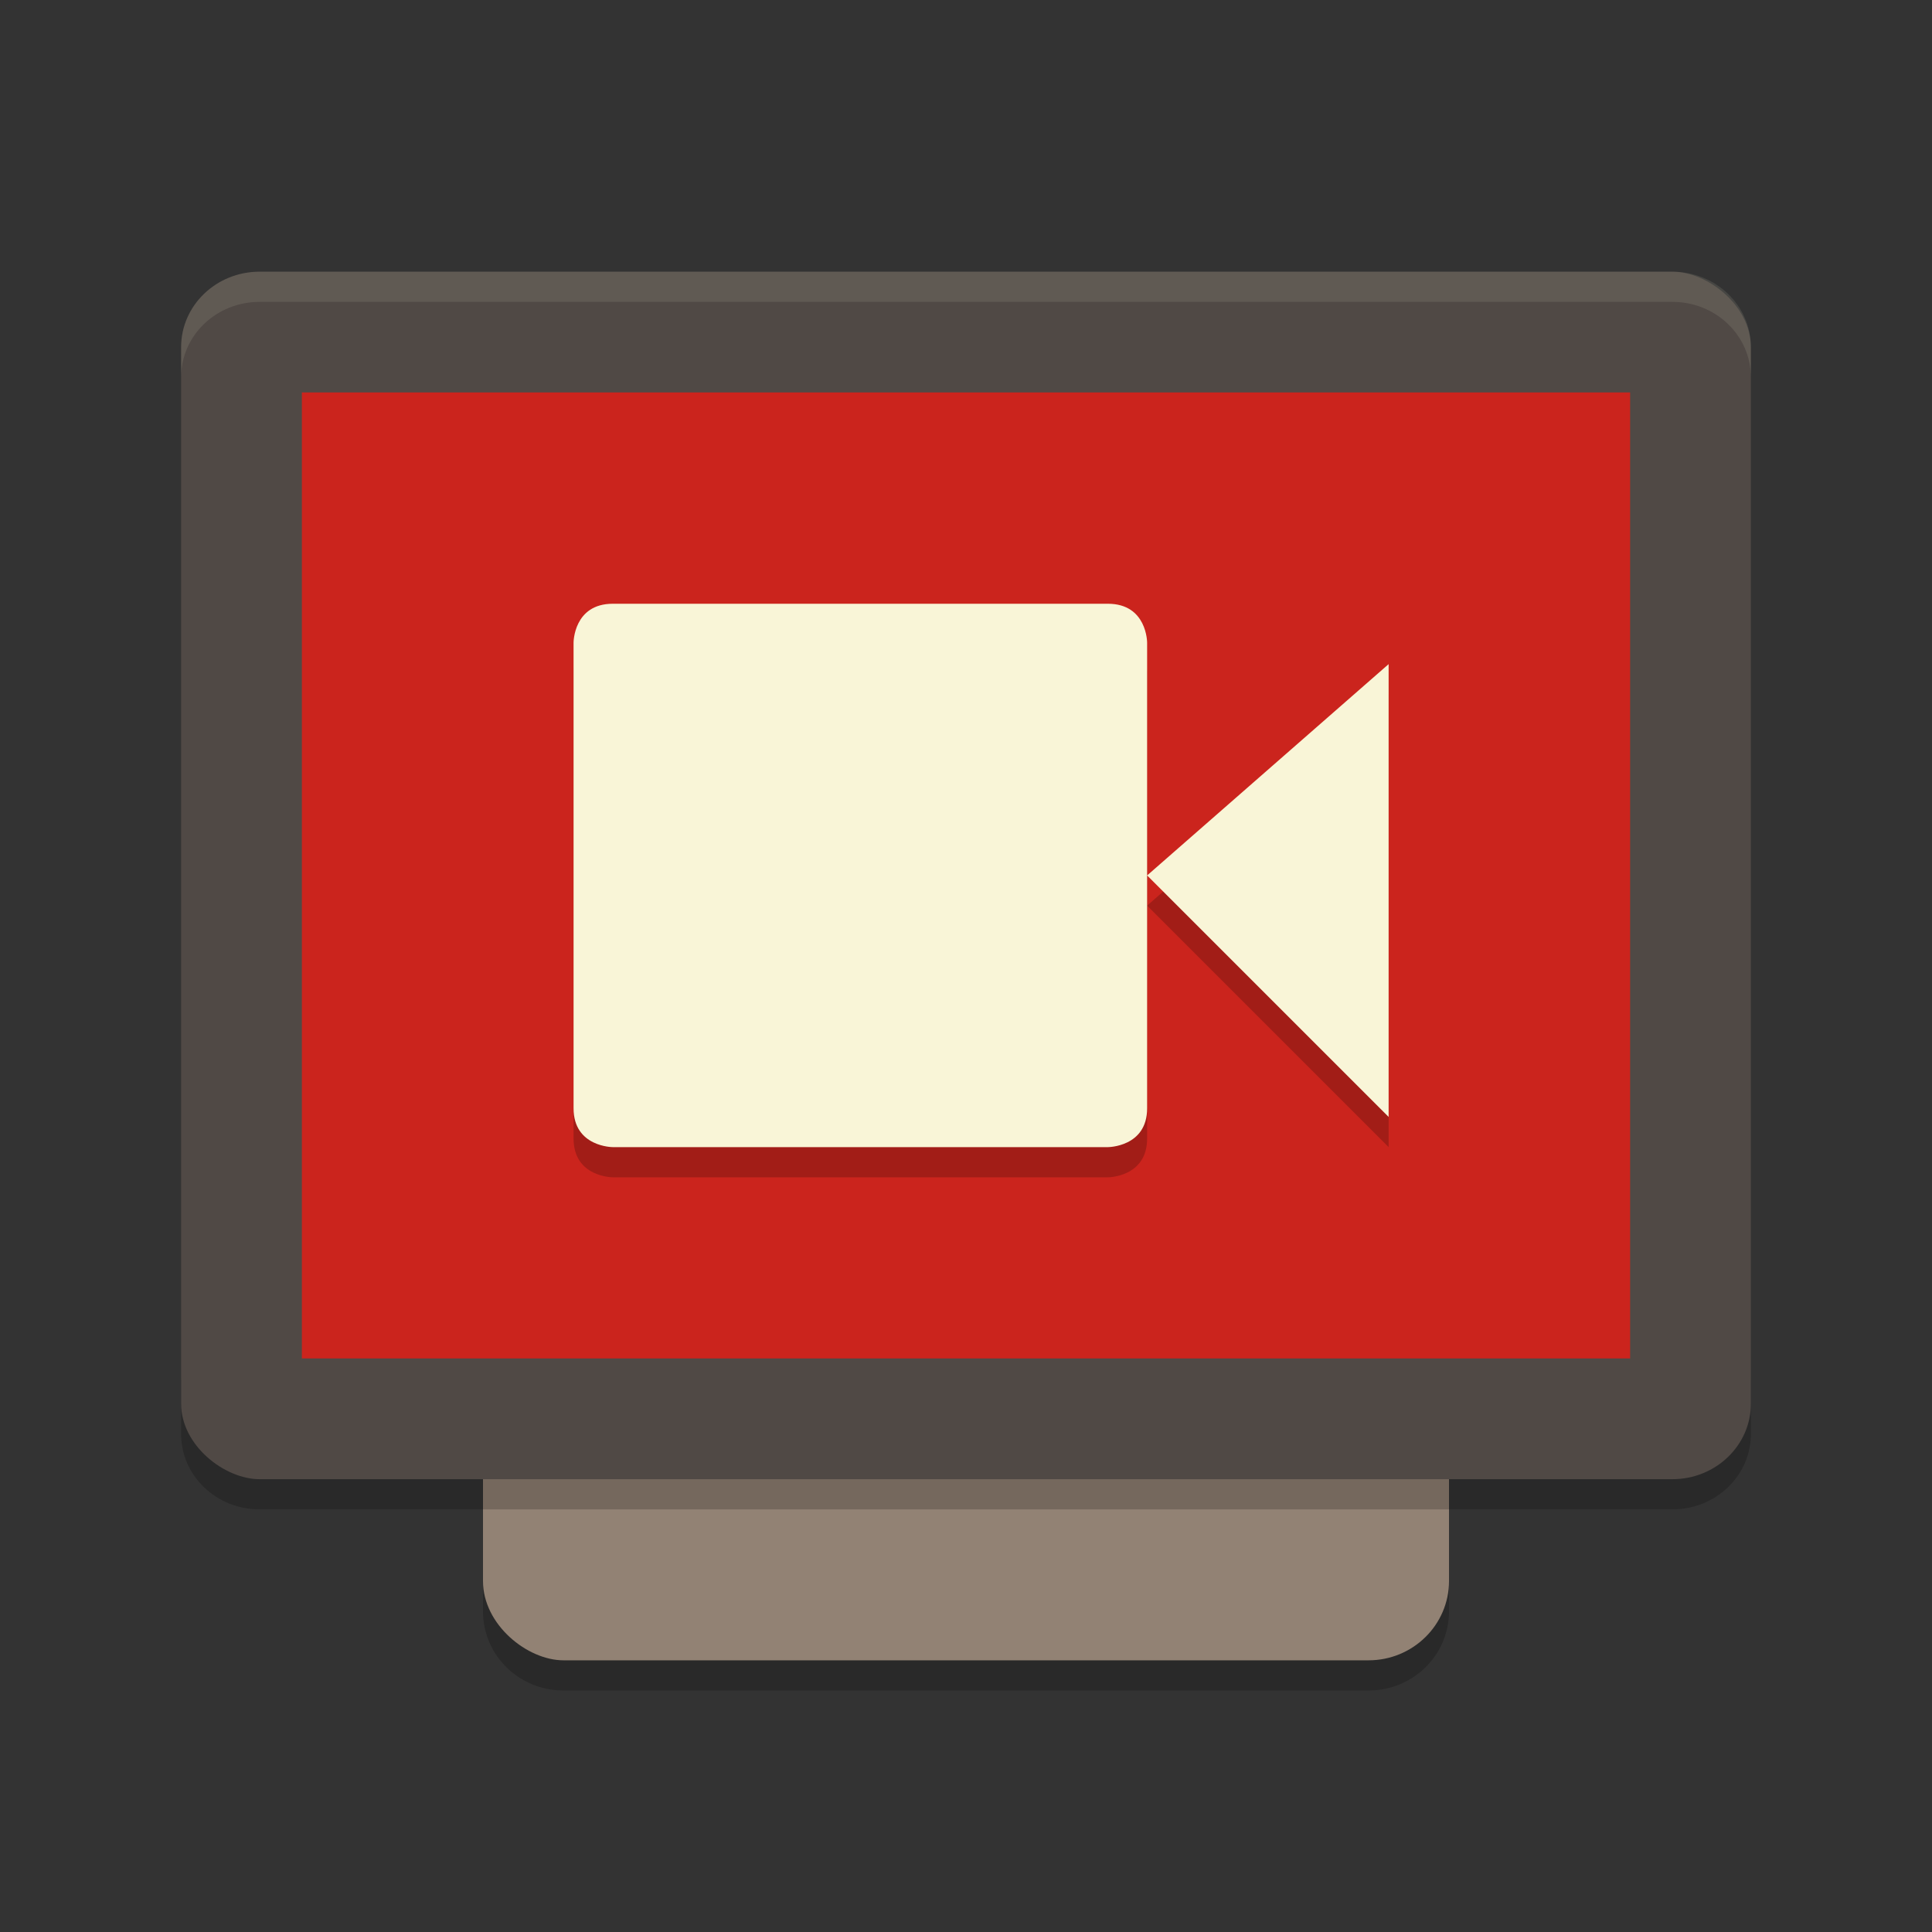 <svg xmlns="http://www.w3.org/2000/svg" width="64" height="64" version="1">
    <rect width="100%" height="100%" fill="#333333" stroke="none"/>
    <path d="M16 51.376v2C16 54.83 17.19 56 18.668 56h26.664C46.81 56 48 54.83 48 53.376v-2C48 52.83 46.81 54 45.332 54H18.668C17.191 54 16 52.83 16 51.376z" opacity=".2"/>
    <rect width="42" height="32" x="-55" y="-48" rx="2.626" ry="2.666" transform="matrix(0 -1 -1 0 0 0)" fill="#928274"/>
    <path d="M6 45.5v2C6 48.884 7.162 50 8.602 50h46.796C56.838 50 58 48.884 58 47.5v-2c0 1.384-1.162 2.5-2.602 2.5H8.602C7.162 48 6 46.884 6 45.5z" opacity=".2"/>
    <rect width="40" height="52" x="-49" y="-58" rx="2.5" ry="2.6" transform="matrix(0 -1 -1 0 0 0)" fill="#504945"/>
    <rect width="32" height="44" x="-45" y="-54" rx="0" ry="0" transform="matrix(0 -1 -1 0 0 0)" fill="#CB241D"/>
    <path d="M8.602 9C7.162 9 6 10.115 6 11.5v1C6 11.115 7.161 10 8.602 10h46.796C56.838 10 58 11.115 58 12.5v-1c0-1.385-1.162-2.5-2.602-2.5H8.602z" opacity=".1" fill="#F9F5D7"/>
    <path d="M20.296 21H36.7c1.3 0 1.3 1.286 1.3 1.286v15.429C38 39 36.7 39 36.7 39H20.3S19 39 19 37.714V22.286S19 21 20.3 21zM46 23v15l-8-8z" opacity=".2"/>
    <path d="M20.296 20H36.7c1.3 0 1.3 1.286 1.3 1.286v15.429C38 38 36.7 38 36.7 38H20.3S19 38 19 36.714V21.286S19 20 20.3 20zM46 22v15l-8-8z" fill="#F9F5D7"/>
</svg>
